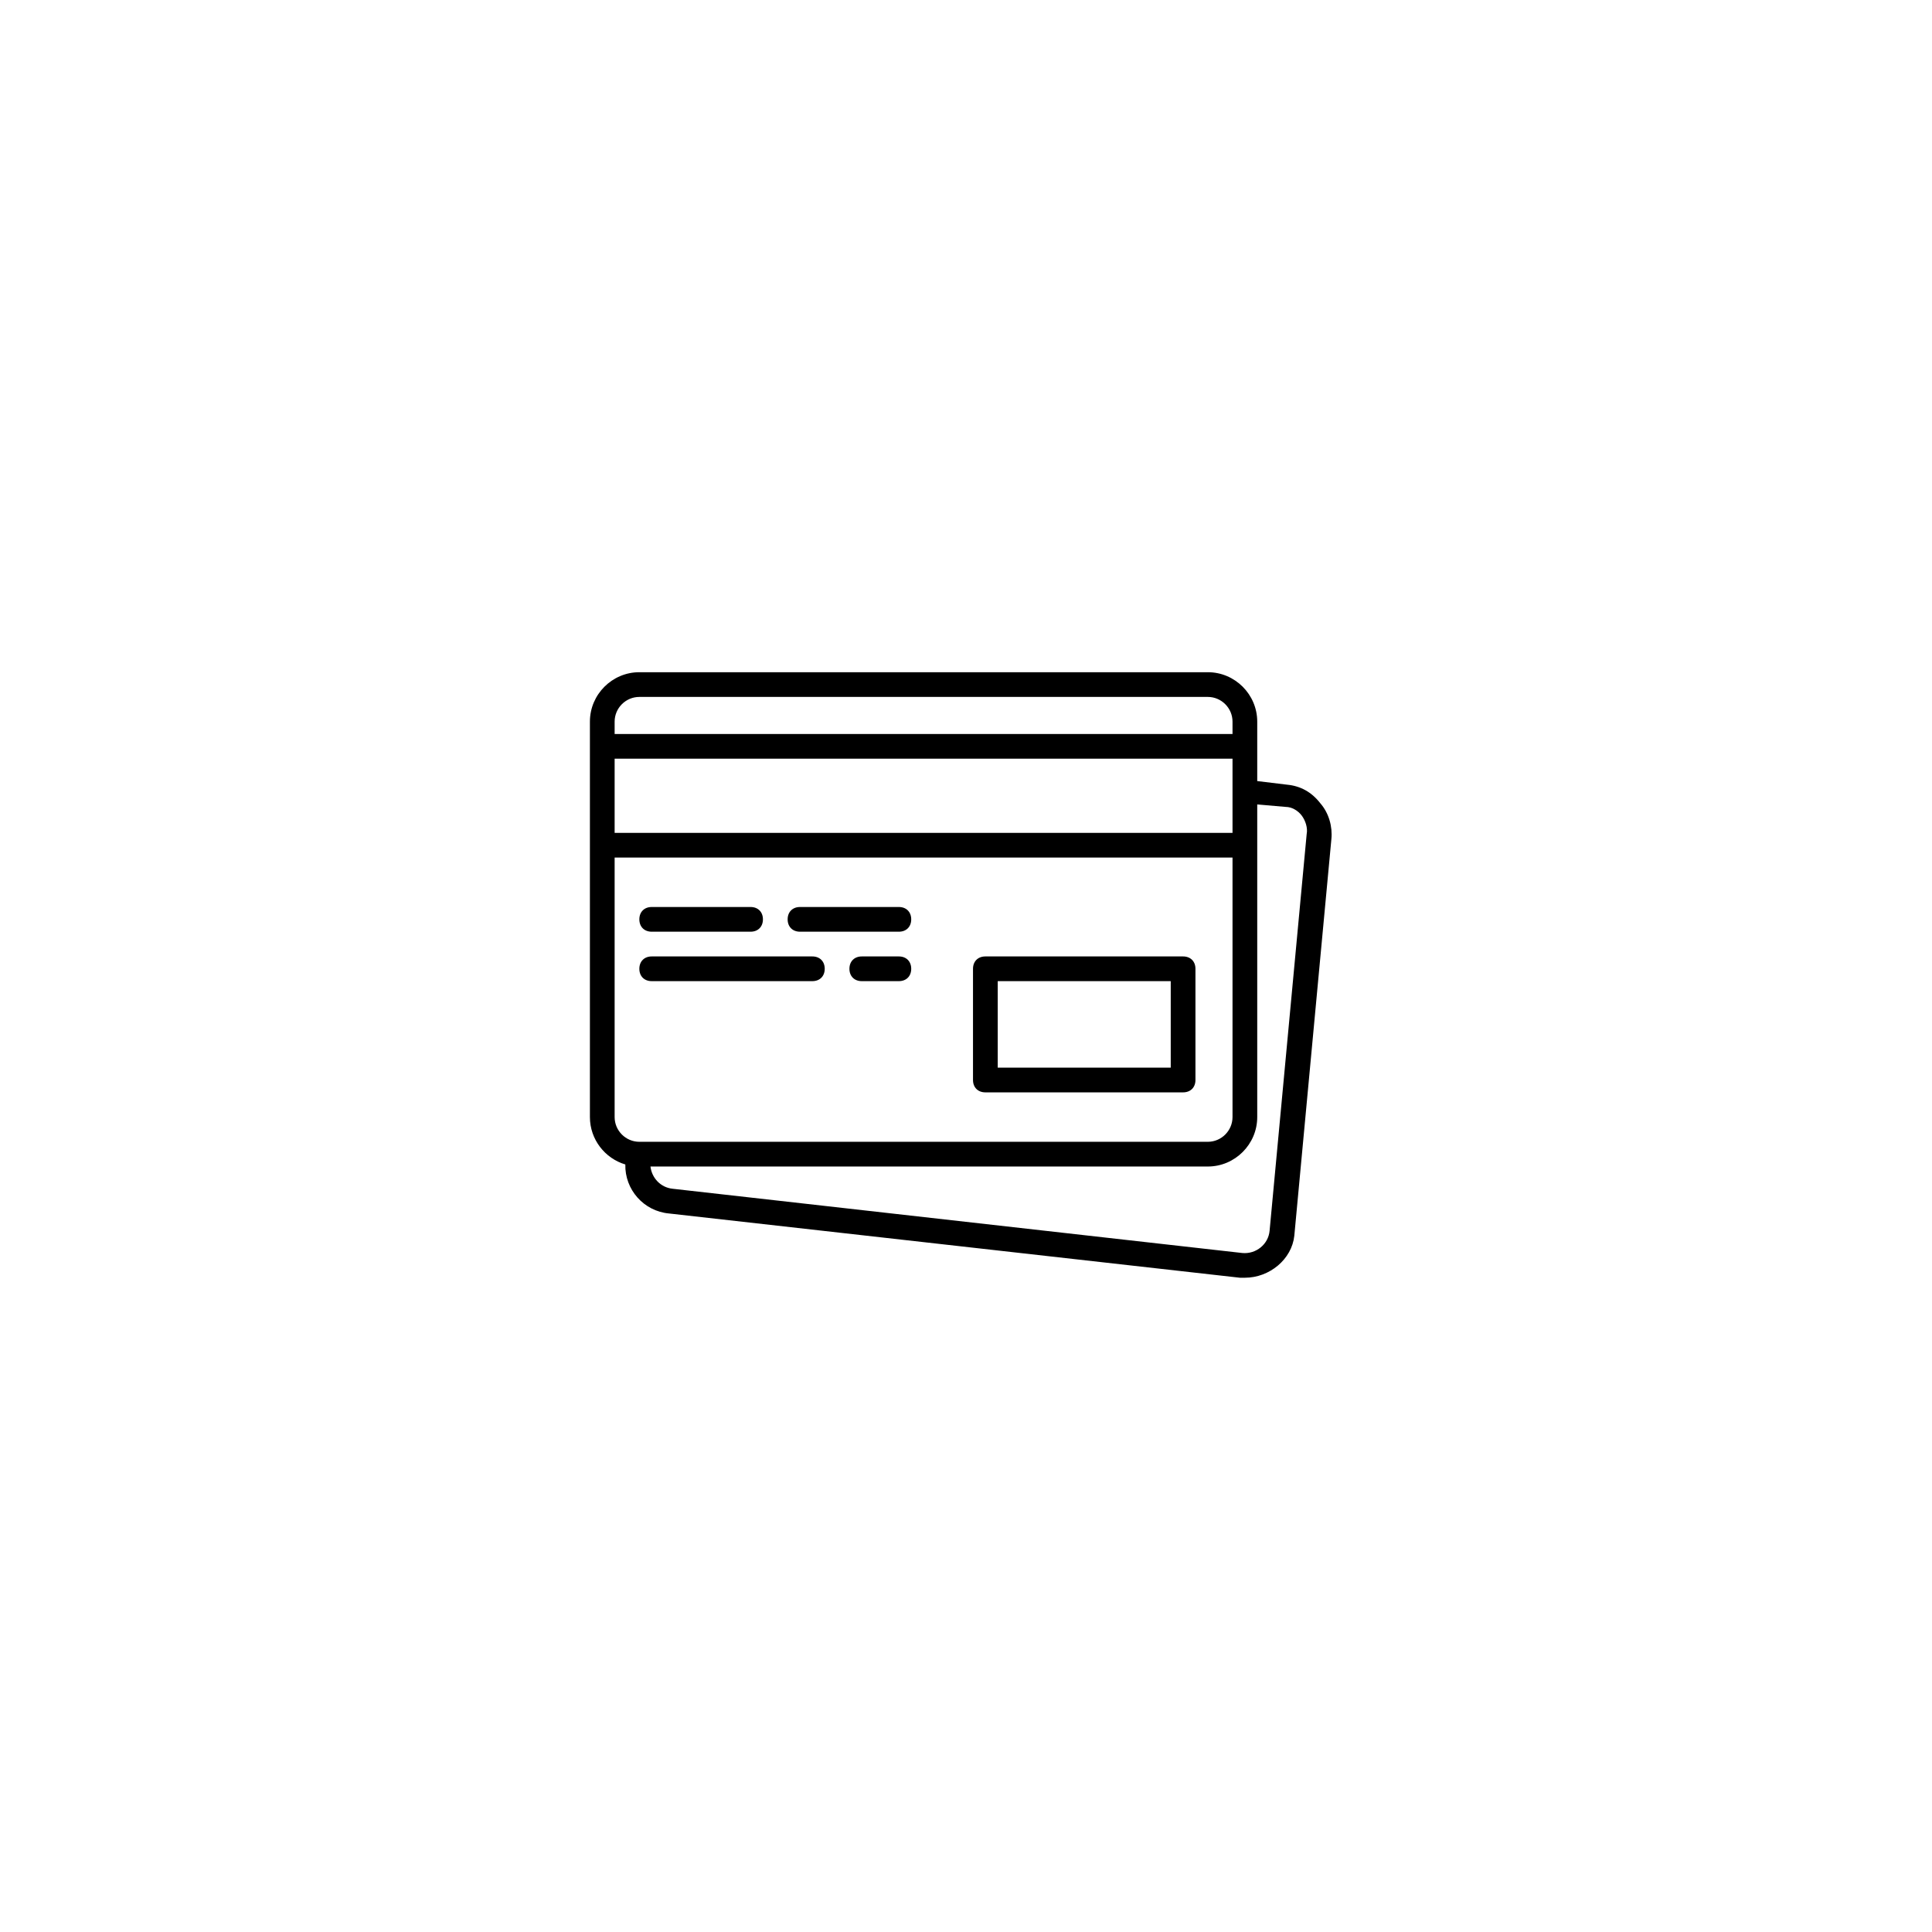 <svg width="136" height="136" viewBox="0 0 136 136" fill="none" xmlns="http://www.w3.org/2000/svg">
<g filter="url(#filter0_d)">
<circle cx="67.632" cy="63.632" r="63.632" fill="white"/>
</g>
<g clip-path="url(#clip0)">
<path d="M69.363 76.895H83.282C83.804 76.895 84.152 76.548 84.152 76.026V68.197C84.152 67.675 83.804 67.327 83.282 67.327H69.363C68.841 67.327 68.493 67.675 68.493 68.197V76.026C68.493 76.547 68.841 76.895 69.363 76.895ZM70.233 69.066H82.412V75.156H70.233V69.066Z" fill="black"/>
<path d="M45.876 65.586H52.835C53.357 65.586 53.705 65.239 53.705 64.716C53.705 64.195 53.357 63.847 52.835 63.847H45.876C45.354 63.847 45.006 64.195 45.006 64.716C45.006 65.239 45.354 65.586 45.876 65.586Z" fill="black"/>
<path d="M56.315 65.586H63.274C63.796 65.586 64.144 65.239 64.144 64.716C64.144 64.195 63.796 63.847 63.274 63.847H56.315C55.793 63.847 55.445 64.195 55.445 64.716C55.445 65.239 55.793 65.586 56.315 65.586Z" fill="black"/>
<path d="M45.876 69.066H57.185C57.707 69.066 58.055 68.719 58.055 68.197C58.055 67.675 57.707 67.327 57.185 67.327H45.876C45.354 67.327 45.006 67.675 45.006 68.197C45.006 68.719 45.354 69.066 45.876 69.066Z" fill="black"/>
<path d="M63.274 67.327H60.664C60.142 67.327 59.794 67.675 59.794 68.197C59.794 68.719 60.142 69.066 60.664 69.066H63.274C63.796 69.066 64.144 68.719 64.144 68.197C64.144 67.675 63.796 67.327 63.274 67.327Z" fill="black"/>
<path d="M92.938 56.54C92.329 55.757 91.546 55.322 90.589 55.235L88.501 54.982V52.538V50.798C88.501 48.885 86.935 47.319 85.022 47.319H45.006C43.092 47.319 41.526 48.885 41.526 50.798V52.538V59.498V78.635C41.526 80.207 42.582 81.543 44.019 81.971C43.975 83.73 45.307 85.258 47.094 85.421L87.283 89.944C87.37 89.944 87.544 89.944 87.631 89.944C89.371 89.944 90.937 88.639 91.111 86.987L93.721 59.062C93.808 58.193 93.547 57.236 92.938 56.54ZM43.266 53.408H86.761V55.67V58.628H43.266V53.408ZM45.006 49.059H85.022C85.978 49.059 86.761 49.842 86.761 50.798V51.668H43.266V50.798C43.266 49.842 44.049 49.059 45.006 49.059ZM43.266 78.635V60.367H86.761V78.635C86.761 79.592 85.978 80.375 85.022 80.375H45.093H45.006C44.049 80.375 43.266 79.592 43.266 78.635ZM91.981 58.715L89.371 86.638C89.284 87.595 88.414 88.291 87.457 88.204L47.355 83.681C46.485 83.594 45.876 82.898 45.789 82.115H85.022C86.935 82.115 88.501 80.549 88.501 78.635V59.497V56.627L90.502 56.801C90.937 56.801 91.372 57.062 91.633 57.41C91.894 57.758 92.068 58.279 91.981 58.715Z" fill="black"/>
</g>
<defs>
<filter id="filter0_d" x="0" y="0" width="135.263" height="135.263" filterUnits="userSpaceOnUse" color-interpolation-filters="sRGB">
<feFlood flood-opacity="0" result="BackgroundImageFix"/>
<feColorMatrix in="SourceAlpha" type="matrix" values="0 0 0 0 0 0 0 0 0 0 0 0 0 0 0 0 0 0 127 0"/>
<feOffset dy="4"/>
<feGaussianBlur stdDeviation="2"/>
<feColorMatrix type="matrix" values="0 0 0 0 0 0 0 0 0 0 0 0 0 0 0 0 0 0 0.25 0"/>
<feBlend mode="normal" in2="BackgroundImageFix" result="effect1_dropShadow"/>
<feBlend mode="normal" in="SourceGraphic" in2="effect1_dropShadow" result="shape"/>
</filter>
<clipPath id="clip0">
<rect x="41.526" y="42.526" width="52.211" height="52.211" fill="white"/>
</clipPath>
</defs>
</svg>
